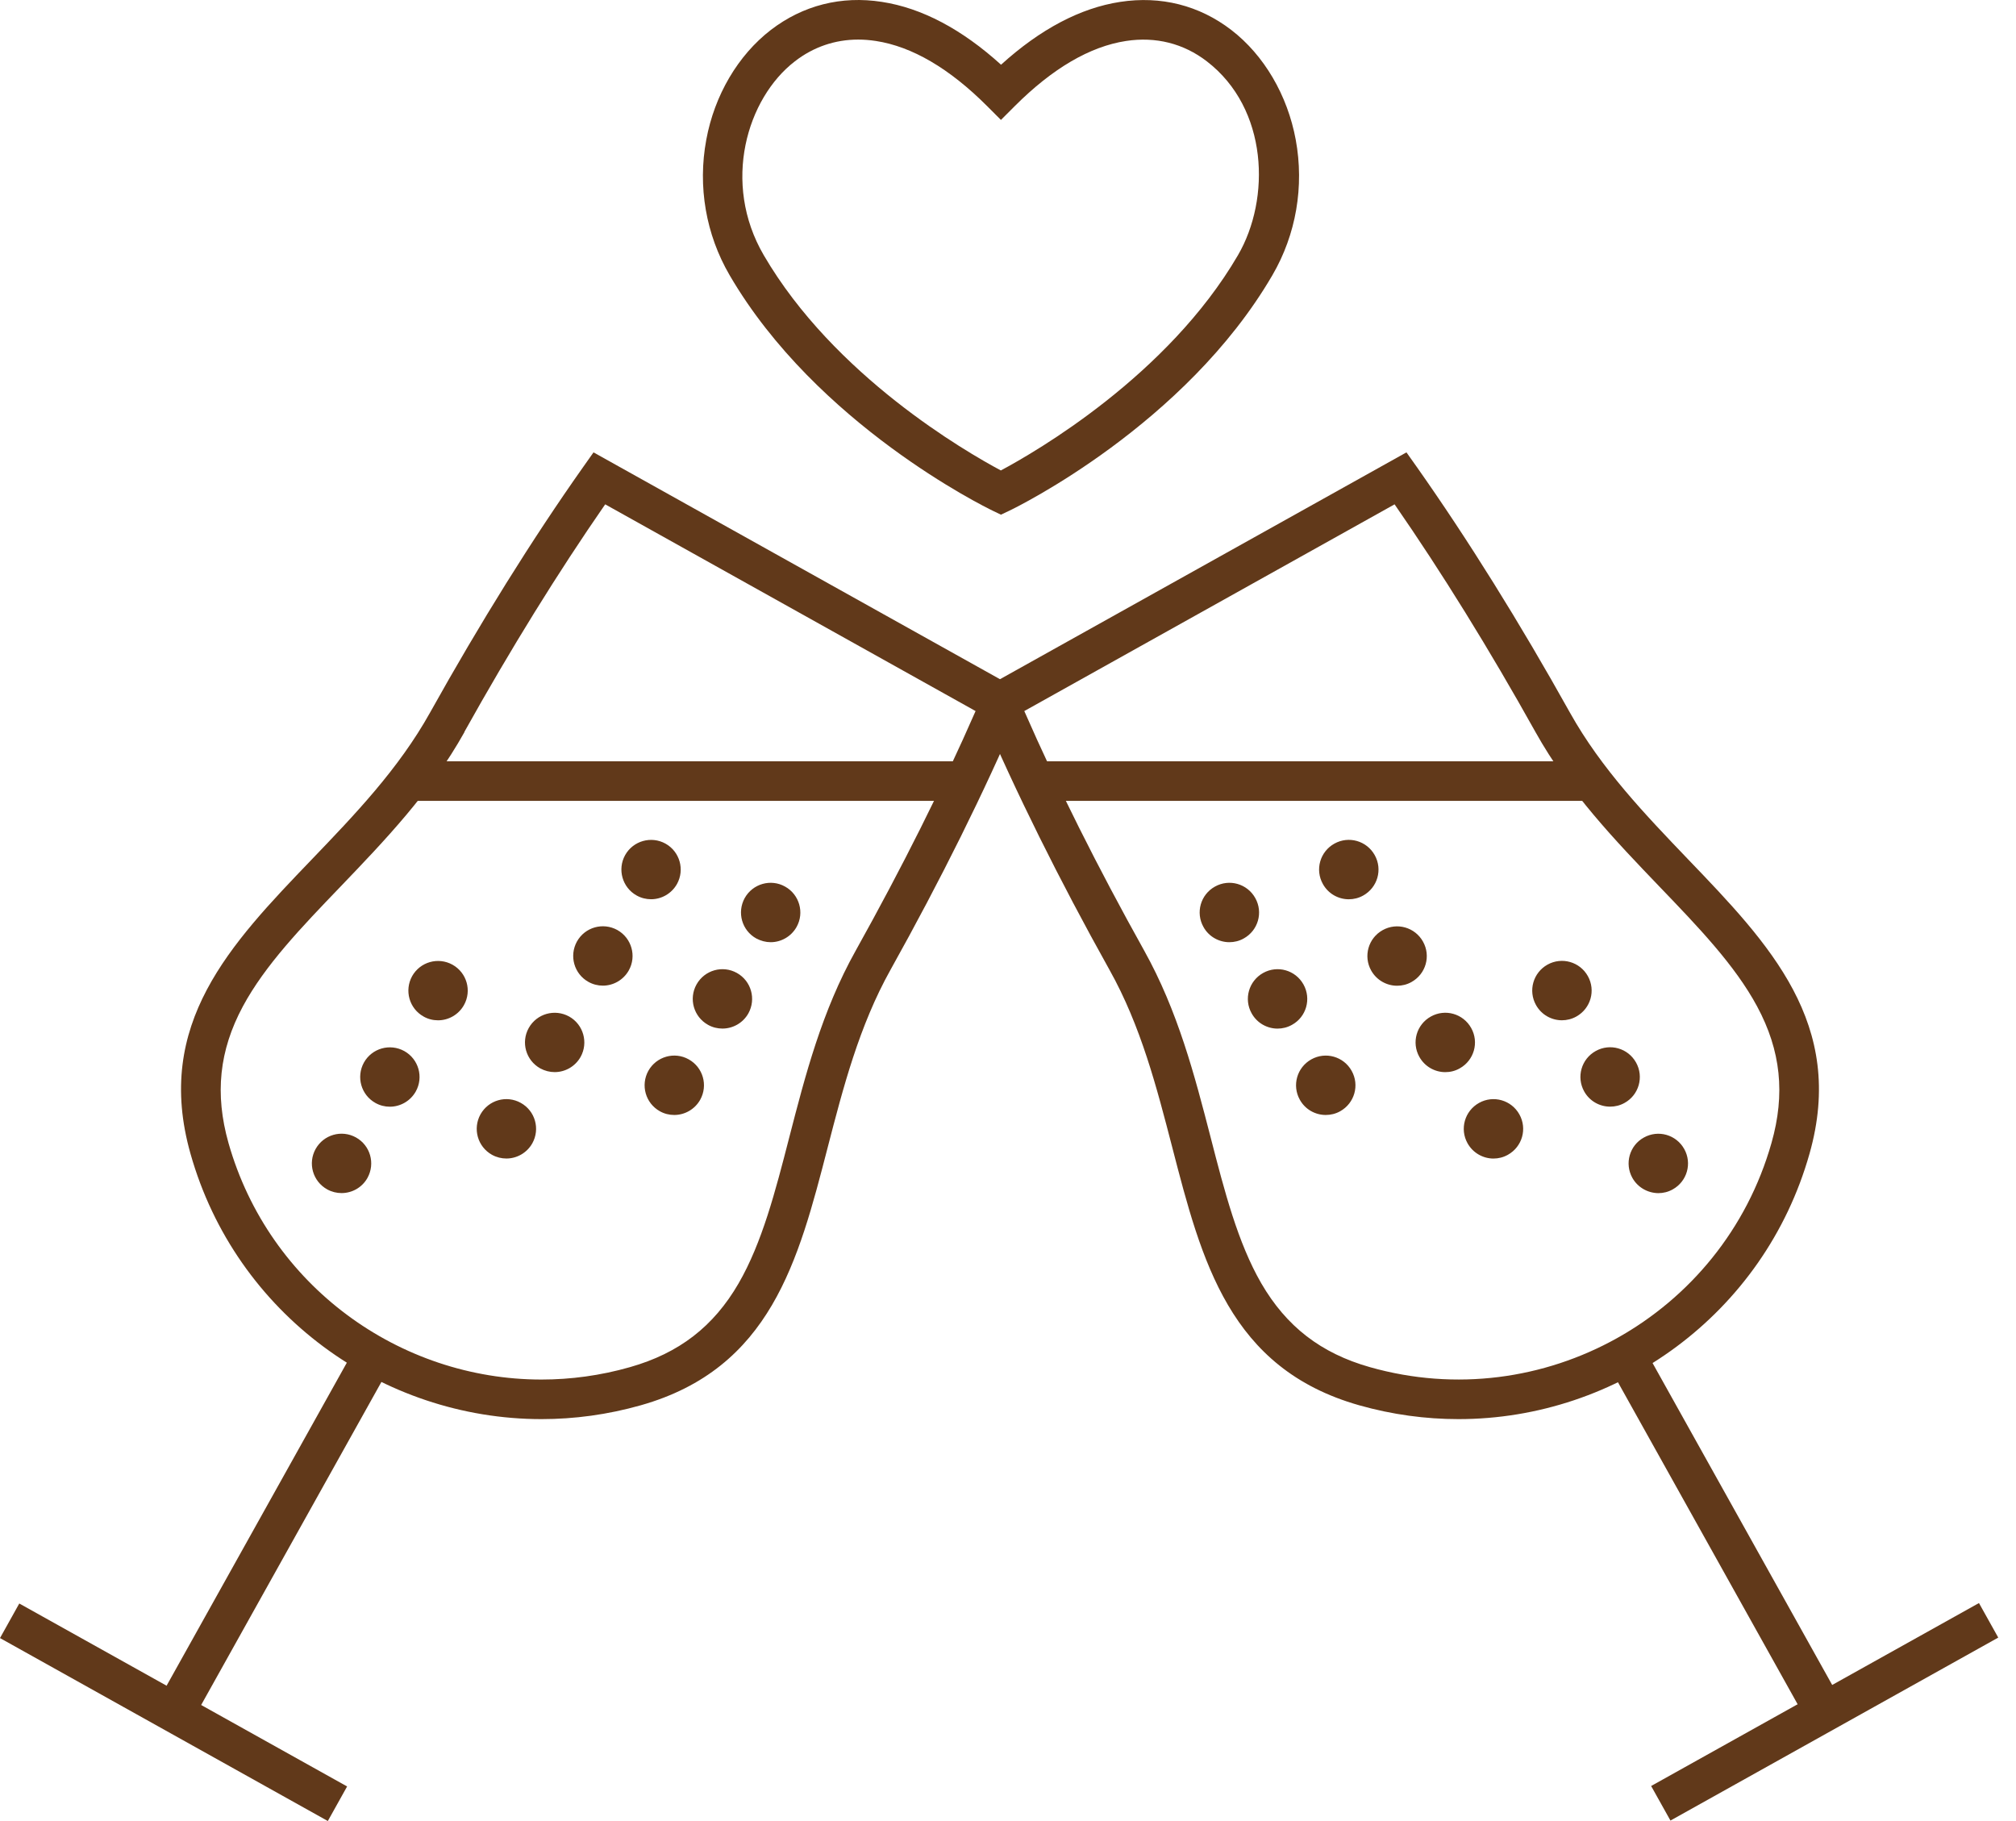 <svg width="62" height="56" viewBox="0 0 62 56" fill="none" xmlns="http://www.w3.org/2000/svg">
<path d="M16.653 43.64C11.762 43.64 7.255 40.414 5.859 35.481C4.726 31.488 7.091 29.03 9.592 26.425C10.904 25.058 12.258 23.649 13.223 21.918C14.775 19.136 16.36 16.592 17.937 14.358L18.253 13.911L31.561 21.337L31.345 21.842C30.271 24.358 28.938 27.042 27.386 29.824C26.421 31.552 25.931 33.448 25.456 35.28C24.553 38.777 23.701 42.082 19.708 43.214C18.688 43.503 17.663 43.64 16.653 43.64ZM13.752 22.216L14.285 22.511C13.244 24.377 11.832 25.846 10.469 27.268C9.276 28.509 8.15 29.681 7.468 30.95C6.741 32.304 6.601 33.64 7.027 35.149C8.275 39.544 12.292 42.423 16.65 42.423C17.55 42.423 18.466 42.301 19.373 42.042C20.883 41.613 21.945 40.794 22.715 39.465C23.436 38.217 23.844 36.644 24.273 34.976C24.766 33.068 25.274 31.096 26.318 29.23C27.745 26.671 28.983 24.197 30.003 21.866L18.612 15.509C17.164 17.599 15.706 19.952 14.279 22.511L13.752 22.216Z" fill="#61391A"/>
<path d="M0.593 49.31L0 50.373L10.082 55.999L10.675 54.936L0.593 49.31Z" fill="#61391A"/>
<path d="M10.937 41.42L4.823 52.376L5.886 52.969L12 42.013L10.937 41.42Z" fill="#61391A"/>
<path d="M10.06 36.574C9.619 36.327 9.461 35.773 9.707 35.332C9.954 34.891 10.508 34.733 10.949 34.979C11.39 35.226 11.545 35.779 11.302 36.221C11.134 36.522 10.824 36.689 10.504 36.689C10.355 36.689 10.203 36.653 10.06 36.574ZM11.545 33.917C11.104 33.67 10.949 33.117 11.192 32.675C11.439 32.234 11.992 32.079 12.434 32.322C12.875 32.569 13.033 33.123 12.787 33.564C12.619 33.862 12.309 34.033 11.989 34.033C11.837 34.033 11.685 33.996 11.545 33.917ZM13.027 31.26C12.586 31.014 12.431 30.46 12.674 30.019C12.921 29.578 13.475 29.422 13.916 29.666C14.357 29.912 14.515 30.466 14.269 30.907C14.101 31.206 13.791 31.376 13.472 31.376C13.319 31.376 13.167 31.34 13.027 31.26Z" fill="#61391A"/>
<path d="M15.129 35.511C14.688 35.264 14.533 34.71 14.776 34.269C15.023 33.828 15.576 33.669 16.018 33.916C16.459 34.162 16.617 34.716 16.371 35.158C16.203 35.456 15.893 35.626 15.573 35.626C15.424 35.626 15.272 35.59 15.129 35.511ZM16.614 32.854C16.173 32.607 16.015 32.053 16.261 31.612C16.508 31.171 17.061 31.016 17.503 31.259C17.944 31.506 18.099 32.063 17.856 32.501C17.688 32.799 17.378 32.969 17.058 32.969C16.906 32.969 16.754 32.93 16.614 32.854ZM18.096 30.194C17.655 29.948 17.5 29.394 17.743 28.953C17.99 28.511 18.544 28.356 18.985 28.599C19.426 28.846 19.584 29.403 19.338 29.841C19.17 30.139 18.86 30.31 18.541 30.31C18.391 30.31 18.236 30.273 18.096 30.194ZM19.578 27.537C19.137 27.291 18.982 26.734 19.225 26.296C19.472 25.855 20.029 25.699 20.467 25.943C20.908 26.189 21.063 26.746 20.82 27.184C20.652 27.483 20.342 27.653 20.023 27.653C19.873 27.653 19.721 27.617 19.578 27.537Z" fill="#61391A"/>
<path d="M20.292 34.172C19.851 33.925 19.696 33.371 19.939 32.93C20.186 32.489 20.743 32.33 21.181 32.577C21.622 32.823 21.78 33.377 21.534 33.819C21.366 34.117 21.056 34.287 20.736 34.287C20.584 34.287 20.432 34.251 20.292 34.172ZM21.774 31.515C21.333 31.268 21.175 30.715 21.421 30.273C21.668 29.832 22.222 29.674 22.663 29.92C23.104 30.167 23.259 30.721 23.016 31.162C22.849 31.46 22.538 31.63 22.218 31.63C22.066 31.63 21.914 31.594 21.774 31.515ZM23.256 28.858C22.815 28.612 22.66 28.058 22.903 27.616C23.15 27.175 23.707 27.017 24.145 27.264C24.586 27.51 24.744 28.067 24.498 28.505C24.331 28.803 24.02 28.974 23.701 28.974C23.551 28.974 23.399 28.934 23.256 28.858Z" fill="#61391A"/>
<path d="M44.855 43.64C43.844 43.64 42.819 43.503 41.799 43.214C37.807 42.082 36.955 38.777 36.051 35.28C35.576 33.448 35.089 31.552 34.121 29.824C32.569 27.042 31.237 24.358 30.162 21.842L29.946 21.337L43.254 13.911L43.571 14.358C45.147 16.595 46.732 19.136 48.284 21.918C49.249 23.646 50.606 25.058 51.915 26.425C54.416 29.03 56.781 31.491 55.649 35.481C54.252 40.414 49.745 43.64 44.855 43.64ZM31.501 21.866C32.521 24.197 33.759 26.671 35.187 29.23C36.227 31.096 36.739 33.068 37.232 34.976C37.661 36.644 38.069 38.217 38.79 39.465C39.563 40.794 40.625 41.616 42.131 42.042C47.435 43.546 52.974 40.457 54.48 35.149C54.909 33.64 54.769 32.307 54.039 30.95C53.357 29.681 52.231 28.509 51.038 27.268C49.675 25.846 48.263 24.377 47.222 22.511C45.795 19.952 44.337 17.599 42.889 15.509L31.501 21.866Z" fill="#61391A"/>
<path d="M60.861 49.296L50.779 54.922L51.373 55.985L61.454 50.358L60.861 49.296Z" fill="#61391A"/>
<path d="M50.535 41.4L49.472 41.993L55.586 52.949L56.649 52.356L50.535 41.4Z" fill="#61391A"/>
<path d="M50.202 36.222C49.956 35.781 50.114 35.224 50.555 34.981C50.997 34.734 51.55 34.892 51.797 35.334C52.044 35.775 51.885 36.329 51.444 36.575C51.304 36.654 51.152 36.691 51 36.691C50.68 36.688 50.37 36.52 50.202 36.222ZM48.72 33.563C48.474 33.121 48.632 32.567 49.073 32.321C49.515 32.074 50.069 32.233 50.315 32.674C50.562 33.115 50.403 33.672 49.962 33.916C49.822 33.995 49.67 34.031 49.518 34.031C49.198 34.031 48.888 33.864 48.72 33.563ZM47.238 30.906C46.992 30.465 47.15 29.911 47.591 29.664C48.033 29.418 48.587 29.576 48.833 30.017C49.08 30.459 48.921 31.012 48.48 31.259C48.34 31.338 48.185 31.375 48.036 31.375C47.716 31.375 47.406 31.207 47.238 30.906Z" fill="#61391A"/>
<path d="M45.133 35.158C44.886 34.717 45.045 34.163 45.486 33.916C45.927 33.67 46.481 33.828 46.727 34.269C46.974 34.711 46.816 35.264 46.374 35.511C46.234 35.59 46.082 35.627 45.93 35.627C45.611 35.627 45.3 35.456 45.133 35.158ZM43.651 32.501C43.404 32.06 43.562 31.506 44.004 31.26C44.445 31.013 44.999 31.172 45.245 31.613C45.492 32.054 45.334 32.608 44.892 32.854C44.752 32.934 44.6 32.97 44.448 32.97C44.129 32.97 43.818 32.8 43.651 32.501ZM42.169 29.845C41.922 29.403 42.081 28.849 42.522 28.603C42.963 28.357 43.517 28.515 43.763 28.956C44.01 29.397 43.852 29.951 43.41 30.198C43.27 30.277 43.118 30.313 42.966 30.313C42.647 30.313 42.336 30.143 42.169 29.845ZM40.684 27.185C40.437 26.744 40.595 26.19 41.037 25.943C41.478 25.697 42.032 25.855 42.278 26.296C42.525 26.738 42.367 27.291 41.925 27.538C41.785 27.617 41.633 27.654 41.481 27.654C41.161 27.654 40.851 27.486 40.684 27.185Z" fill="#61391A"/>
<path d="M39.975 33.819C39.728 33.377 39.887 32.824 40.328 32.577C40.769 32.331 41.323 32.489 41.569 32.93C41.816 33.371 41.658 33.925 41.217 34.172C41.077 34.251 40.924 34.287 40.772 34.287C40.453 34.287 40.142 34.12 39.975 33.819ZM38.493 31.162C38.246 30.721 38.405 30.167 38.846 29.92C39.287 29.674 39.841 29.832 40.087 30.273C40.334 30.715 40.176 31.272 39.734 31.515C39.594 31.594 39.442 31.631 39.29 31.631C38.971 31.631 38.66 31.463 38.493 31.162ZM37.011 28.505C36.764 28.064 36.922 27.51 37.364 27.264C37.805 27.017 38.359 27.175 38.605 27.617C38.852 28.058 38.694 28.612 38.252 28.858C38.112 28.938 37.957 28.974 37.808 28.974C37.489 28.974 37.175 28.804 37.011 28.505Z" fill="#61391A"/>
<path d="M29.694 23.411H12.549V24.628H29.694V23.411Z" fill="#61391A"/>
<path d="M48.957 23.411H31.811V24.628H48.957V23.411Z" fill="#61391A"/>
<path d="M30.783 15.827L30.519 15.7C30.299 15.593 25.117 13.055 22.439 8.463C21.709 7.212 21.453 5.733 21.721 4.297C21.973 2.927 22.698 1.698 23.705 0.922C24.691 0.164 25.872 -0.137 27.122 0.058C28.349 0.246 29.581 0.898 30.786 1.99C31.991 0.898 33.221 0.246 34.45 0.058C35.701 -0.134 36.882 0.164 37.868 0.922C38.875 1.698 39.596 2.927 39.849 4.297C40.114 5.73 39.861 7.212 39.131 8.463C36.453 13.058 31.27 15.596 31.051 15.7L30.783 15.827ZM26.395 1.217C25.683 1.217 25.017 1.442 24.444 1.887C22.974 3.019 22.189 5.621 23.489 7.848C25.653 11.558 29.709 13.895 30.78 14.467C31.852 13.895 35.914 11.549 38.072 7.848C39.082 6.114 39.006 3.341 37.116 1.887C36.401 1.336 35.543 1.12 34.63 1.26C33.516 1.43 32.366 2.106 31.212 3.259L30.783 3.688L30.354 3.259C29.198 2.103 28.047 1.43 26.937 1.26C26.751 1.232 26.572 1.217 26.395 1.217Z" fill="#61391A"/>
</svg>
